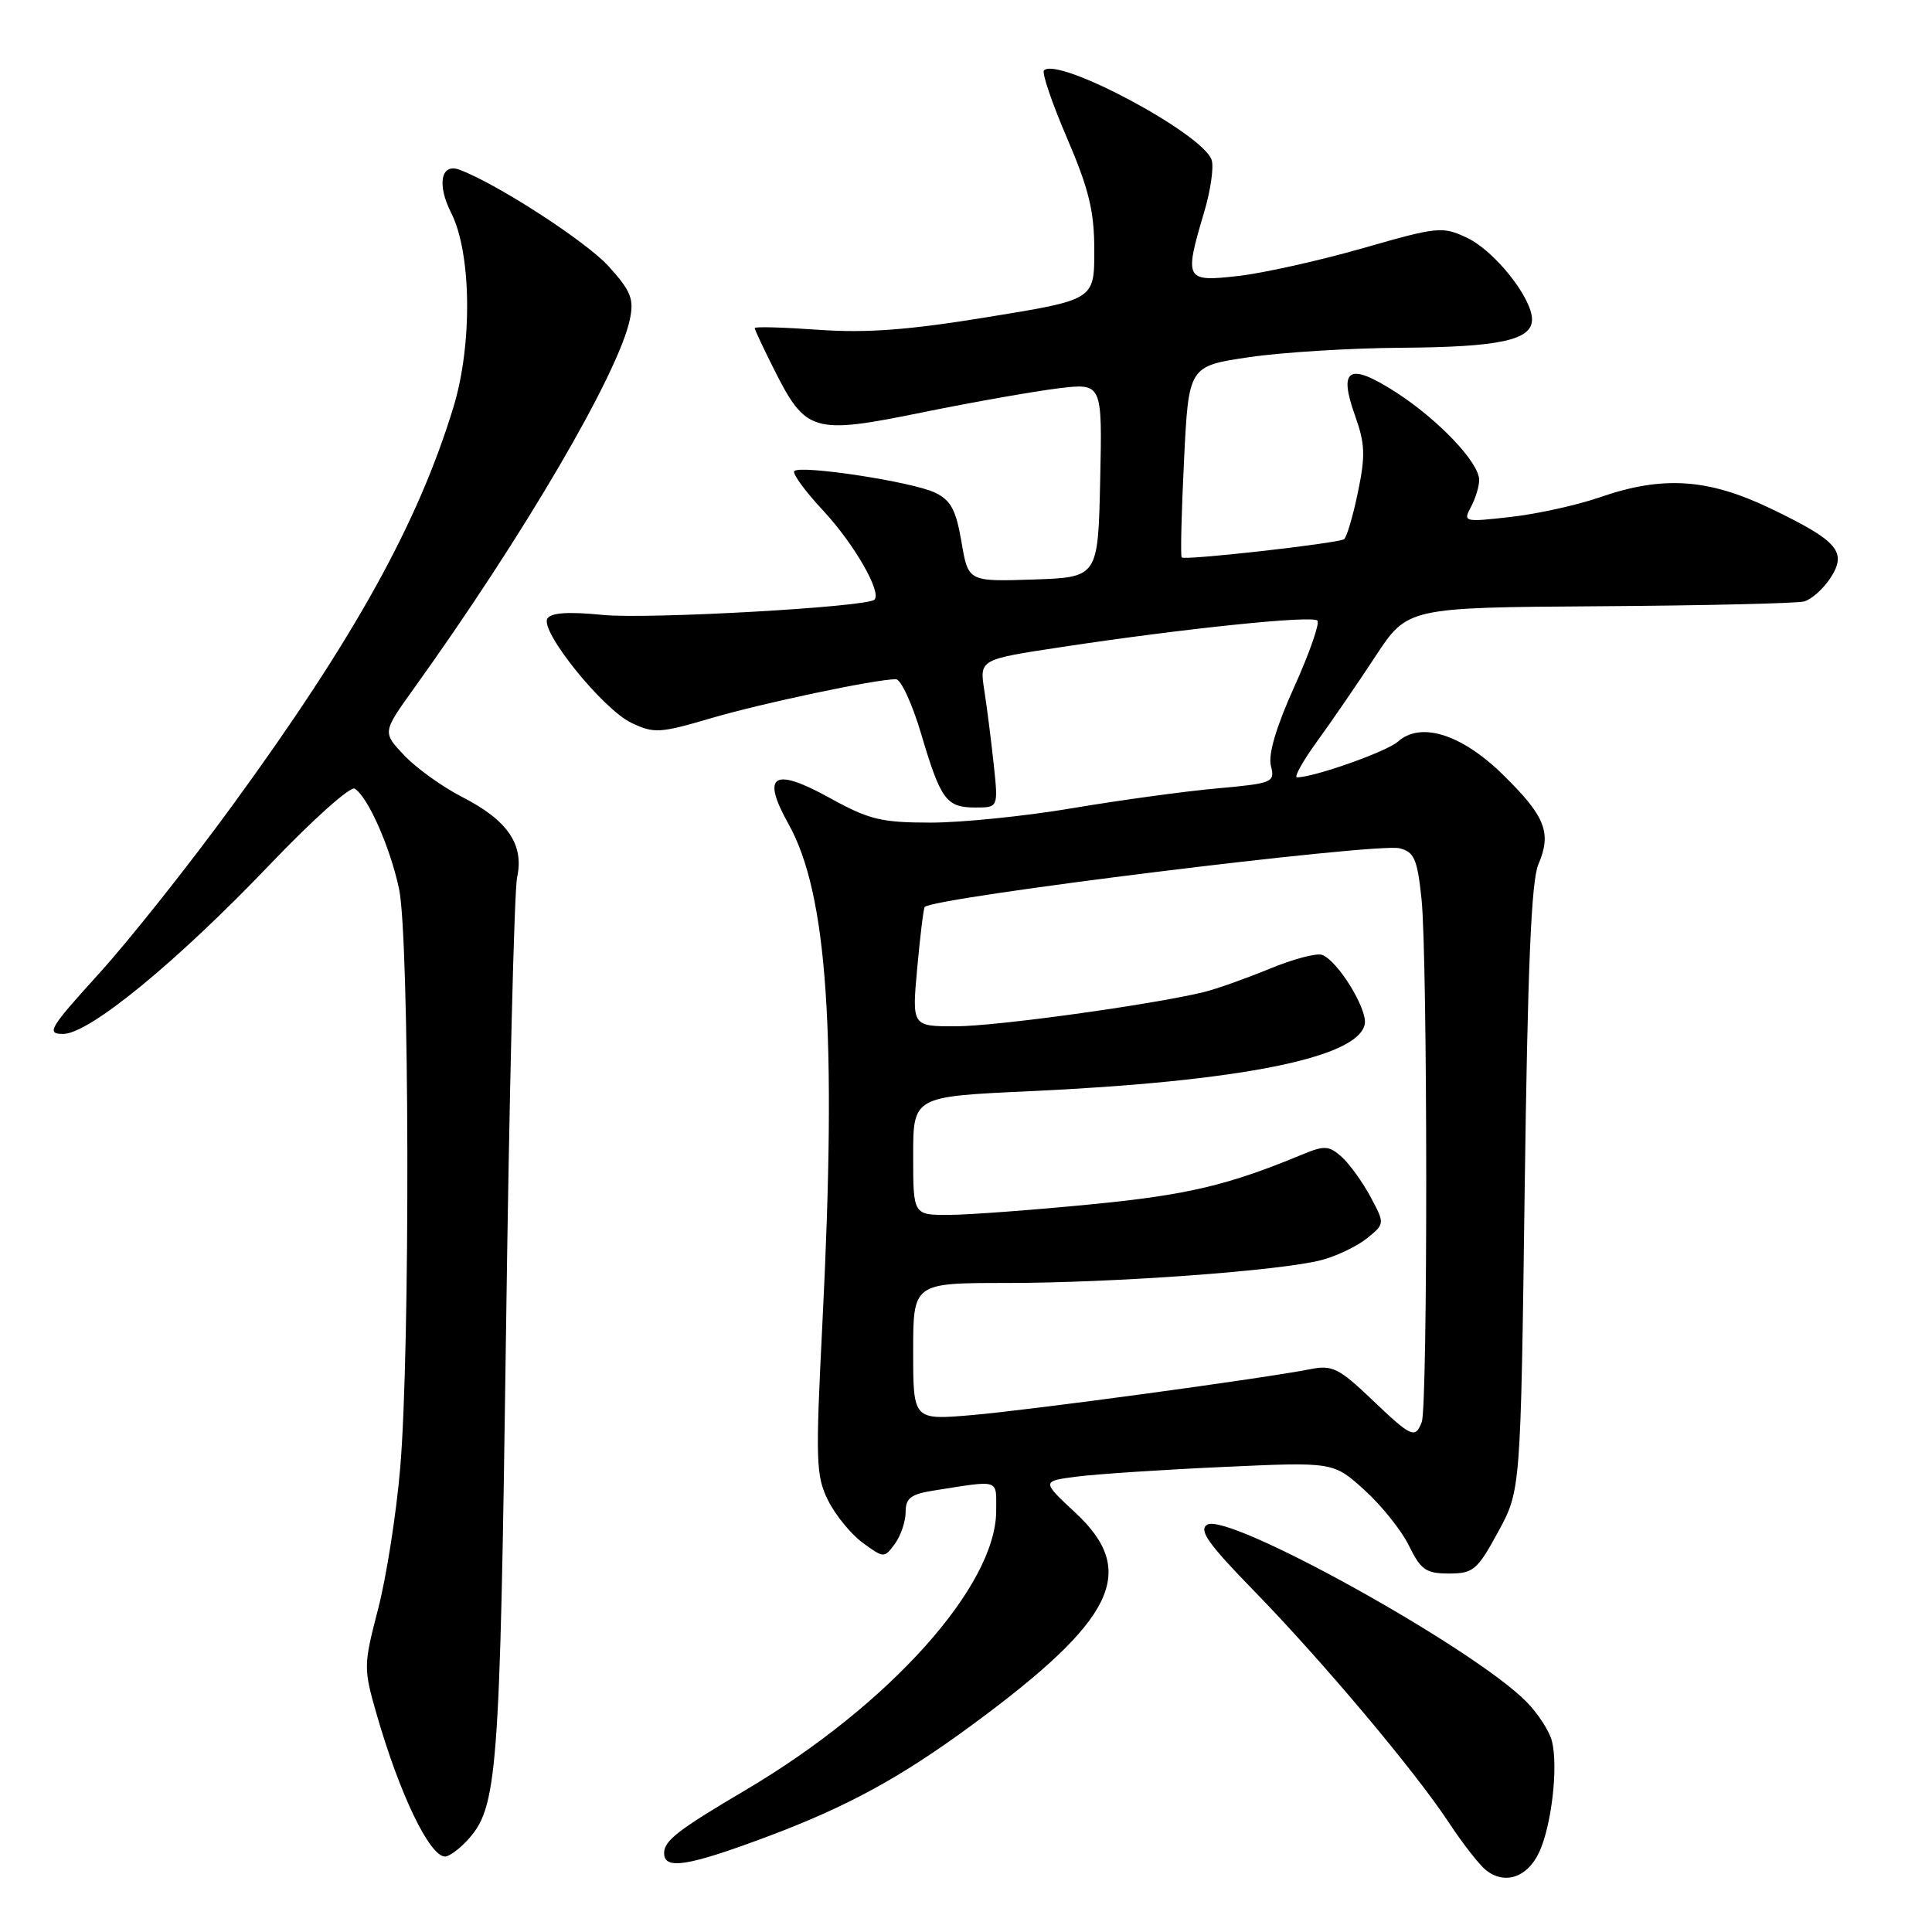 <?xml version="1.0" encoding="UTF-8" standalone="no"?>
<!DOCTYPE svg PUBLIC "-//W3C//DTD SVG 1.1//EN" "http://www.w3.org/Graphics/SVG/1.1/DTD/svg11.dtd" >
<svg xmlns="http://www.w3.org/2000/svg" xmlns:xlink="http://www.w3.org/1999/xlink" version="1.1" viewBox="0 0 256 256">
 <g >
 <path fill="currentColor"
d=" M 203.91 245.51 C 205.58 242.01 206.50 234.14 205.64 230.71 C 205.31 229.39 203.79 227.05 202.27 225.50 C 195.20 218.33 162.72 200.31 159.95 202.03 C 158.81 202.75 160.10 204.58 166.09 210.72 C 175.19 220.06 187.44 234.61 191.98 241.50 C 193.79 244.25 196.00 247.08 196.88 247.79 C 199.36 249.77 202.33 248.81 203.91 245.51 Z  M 101.65 243.37 C 112.32 239.37 119.30 235.56 128.88 228.51 C 147.77 214.60 150.86 208.23 142.50 200.45 C 138.00 196.26 138.00 196.26 142.75 195.65 C 145.36 195.32 154.06 194.74 162.09 194.38 C 176.68 193.71 176.68 193.71 180.79 197.43 C 183.05 199.47 185.71 202.80 186.70 204.82 C 188.26 208.02 188.96 208.50 192.00 208.50 C 195.21 208.50 195.75 208.05 198.50 203.00 C 201.50 197.50 201.50 197.50 202.03 157.50 C 202.42 128.31 202.90 116.70 203.84 114.54 C 205.63 110.37 204.78 108.18 199.22 102.72 C 193.71 97.29 188.27 95.56 185.23 98.27 C 183.74 99.60 174.12 103.00 171.86 103.00 C 171.43 103.00 172.62 100.86 174.51 98.25 C 176.41 95.64 179.88 90.58 182.23 87.00 C 186.50 80.50 186.50 80.50 211.89 80.33 C 225.85 80.24 238.07 79.95 239.03 79.70 C 240.00 79.45 241.57 78.06 242.52 76.62 C 244.81 73.12 243.57 71.68 234.53 67.34 C 226.30 63.40 220.28 63.01 211.97 65.90 C 208.96 66.94 203.65 68.11 200.16 68.50 C 193.98 69.20 193.84 69.16 194.91 67.17 C 195.51 66.05 196.00 64.44 196.00 63.60 C 196.00 61.29 190.56 55.57 184.91 51.94 C 178.74 47.98 177.31 48.82 179.55 55.07 C 180.89 58.82 180.94 60.39 179.92 65.28 C 179.26 68.46 178.43 71.23 178.09 71.45 C 177.17 72.01 156.94 74.29 156.58 73.86 C 156.41 73.66 156.55 67.88 156.89 61.01 C 157.50 48.51 157.50 48.51 165.50 47.33 C 169.90 46.68 178.98 46.12 185.68 46.08 C 198.73 45.99 203.00 45.07 203.00 42.33 C 203.00 39.47 198.05 33.25 194.41 31.52 C 191.13 29.97 190.57 30.02 180.54 32.90 C 174.80 34.54 167.38 36.20 164.05 36.57 C 157.03 37.37 156.89 37.10 159.55 28.13 C 160.41 25.26 160.86 22.14 160.55 21.20 C 159.43 17.73 140.20 7.46 138.33 9.33 C 138.03 9.64 139.40 13.68 141.39 18.30 C 144.30 25.10 145.00 27.97 145.00 33.22 C 145.00 39.72 145.00 39.72 130.97 42.00 C 120.41 43.73 114.85 44.15 108.47 43.70 C 103.81 43.37 100.00 43.26 100.00 43.47 C 100.00 43.67 101.15 46.13 102.56 48.93 C 106.77 57.32 107.72 57.60 122.19 54.65 C 128.96 53.27 137.10 51.84 140.28 51.45 C 146.06 50.76 146.06 50.76 145.78 63.63 C 145.50 76.50 145.50 76.50 136.90 76.79 C 128.29 77.07 128.29 77.07 127.40 71.80 C 126.67 67.54 125.99 66.28 123.88 65.27 C 120.90 63.84 106.09 61.58 105.25 62.42 C 104.95 62.72 106.69 65.11 109.14 67.73 C 113.17 72.07 116.86 78.48 115.87 79.46 C 114.89 80.44 85.81 82.08 79.86 81.48 C 75.34 81.03 73.01 81.18 72.53 81.96 C 71.51 83.60 79.86 93.96 83.66 95.78 C 86.66 97.21 87.44 97.16 94.20 95.17 C 101.04 93.16 116.01 90.00 118.71 90.00 C 119.37 90.00 120.88 93.26 122.06 97.25 C 124.66 106.01 125.39 107.00 129.26 107.00 C 132.28 107.00 132.28 107.00 131.67 101.25 C 131.33 98.09 130.77 93.67 130.42 91.44 C 129.79 87.38 129.79 87.38 140.64 85.74 C 156.86 83.28 173.86 81.52 174.56 82.23 C 174.90 82.57 173.52 86.52 171.50 91.00 C 169.11 96.29 168.02 99.96 168.40 101.46 C 168.96 103.68 168.69 103.79 161.24 104.47 C 156.98 104.85 148.39 106.03 142.15 107.08 C 135.91 108.14 127.44 109.00 123.33 109.00 C 116.77 109.00 115.14 108.60 109.98 105.75 C 102.48 101.60 100.82 102.64 104.48 109.18 C 109.65 118.43 110.91 136.98 108.97 175.39 C 108.05 193.61 108.11 195.57 109.73 198.82 C 110.70 200.77 112.77 203.30 114.33 204.44 C 117.12 206.47 117.17 206.48 118.58 204.56 C 119.36 203.49 120.00 201.60 120.00 200.35 C 120.00 198.51 120.69 197.98 123.75 197.50 C 132.61 196.11 132.00 195.91 132.00 200.19 C 132.00 210.14 117.79 225.97 98.81 237.18 C 89.84 242.47 88.00 243.90 88.00 245.55 C 88.00 247.80 91.15 247.30 101.65 243.37 Z  M 61.86 243.92 C 65.94 239.54 66.24 235.68 67.05 176.50 C 67.47 145.15 68.14 118.04 68.52 116.25 C 69.47 111.90 67.26 108.68 61.23 105.60 C 58.63 104.27 55.19 101.80 53.58 100.11 C 50.67 97.04 50.67 97.04 54.81 91.27 C 69.39 70.97 81.97 49.47 83.46 42.32 C 84.03 39.62 83.61 38.57 80.66 35.30 C 77.67 32.00 65.89 24.36 60.88 22.49 C 58.43 21.57 57.87 24.45 59.78 28.20 C 62.47 33.49 62.62 45.60 60.10 53.89 C 55.41 69.32 46.97 84.55 30.80 106.72 C 25.10 114.55 17.15 124.56 13.15 128.97 C 6.52 136.27 6.09 137.00 8.37 137.00 C 11.82 137.00 23.42 127.48 35.86 114.45 C 41.42 108.63 46.43 104.15 47.00 104.50 C 48.75 105.58 51.70 112.25 52.88 117.80 C 54.26 124.30 54.37 178.81 53.03 194.50 C 52.52 200.55 51.20 208.96 50.10 213.20 C 48.16 220.71 48.15 221.03 49.92 227.20 C 52.98 237.80 56.93 246.00 58.98 246.00 C 59.50 246.00 60.79 245.06 61.86 243.92 Z  M 181.69 185.36 C 177.44 181.31 176.50 180.85 173.69 181.41 C 167.65 182.62 136.48 186.85 128.75 187.51 C 121.00 188.17 121.00 188.17 121.00 179.09 C 121.00 170.00 121.00 170.00 133.35 170.00 C 147.57 170.00 169.80 168.38 175.16 166.95 C 177.17 166.41 179.87 165.11 181.16 164.06 C 183.50 162.15 183.50 162.15 181.61 158.60 C 180.56 156.65 178.85 154.27 177.81 153.32 C 176.13 151.81 175.51 151.76 172.70 152.92 C 162.68 157.08 157.34 158.34 144.50 159.59 C 136.80 160.34 128.36 160.97 125.75 160.98 C 121.00 161.00 121.00 161.00 121.00 153.15 C 121.00 145.30 121.00 145.30 136.25 144.60 C 164.30 143.31 180.01 140.17 180.84 135.69 C 181.20 133.70 177.28 127.33 175.20 126.53 C 174.48 126.25 171.33 127.08 168.20 128.38 C 165.06 129.67 161.15 131.06 159.50 131.46 C 152.50 133.15 132.05 135.98 126.66 135.99 C 120.83 136.00 120.83 136.00 121.54 128.25 C 121.93 123.99 122.37 120.35 122.53 120.18 C 123.64 118.91 182.44 111.64 185.44 112.40 C 187.40 112.89 187.80 113.82 188.36 119.13 C 189.17 126.95 189.20 186.30 188.39 188.42 C 187.52 190.69 187.04 190.47 181.69 185.36 Z "/>
</g>
</svg>